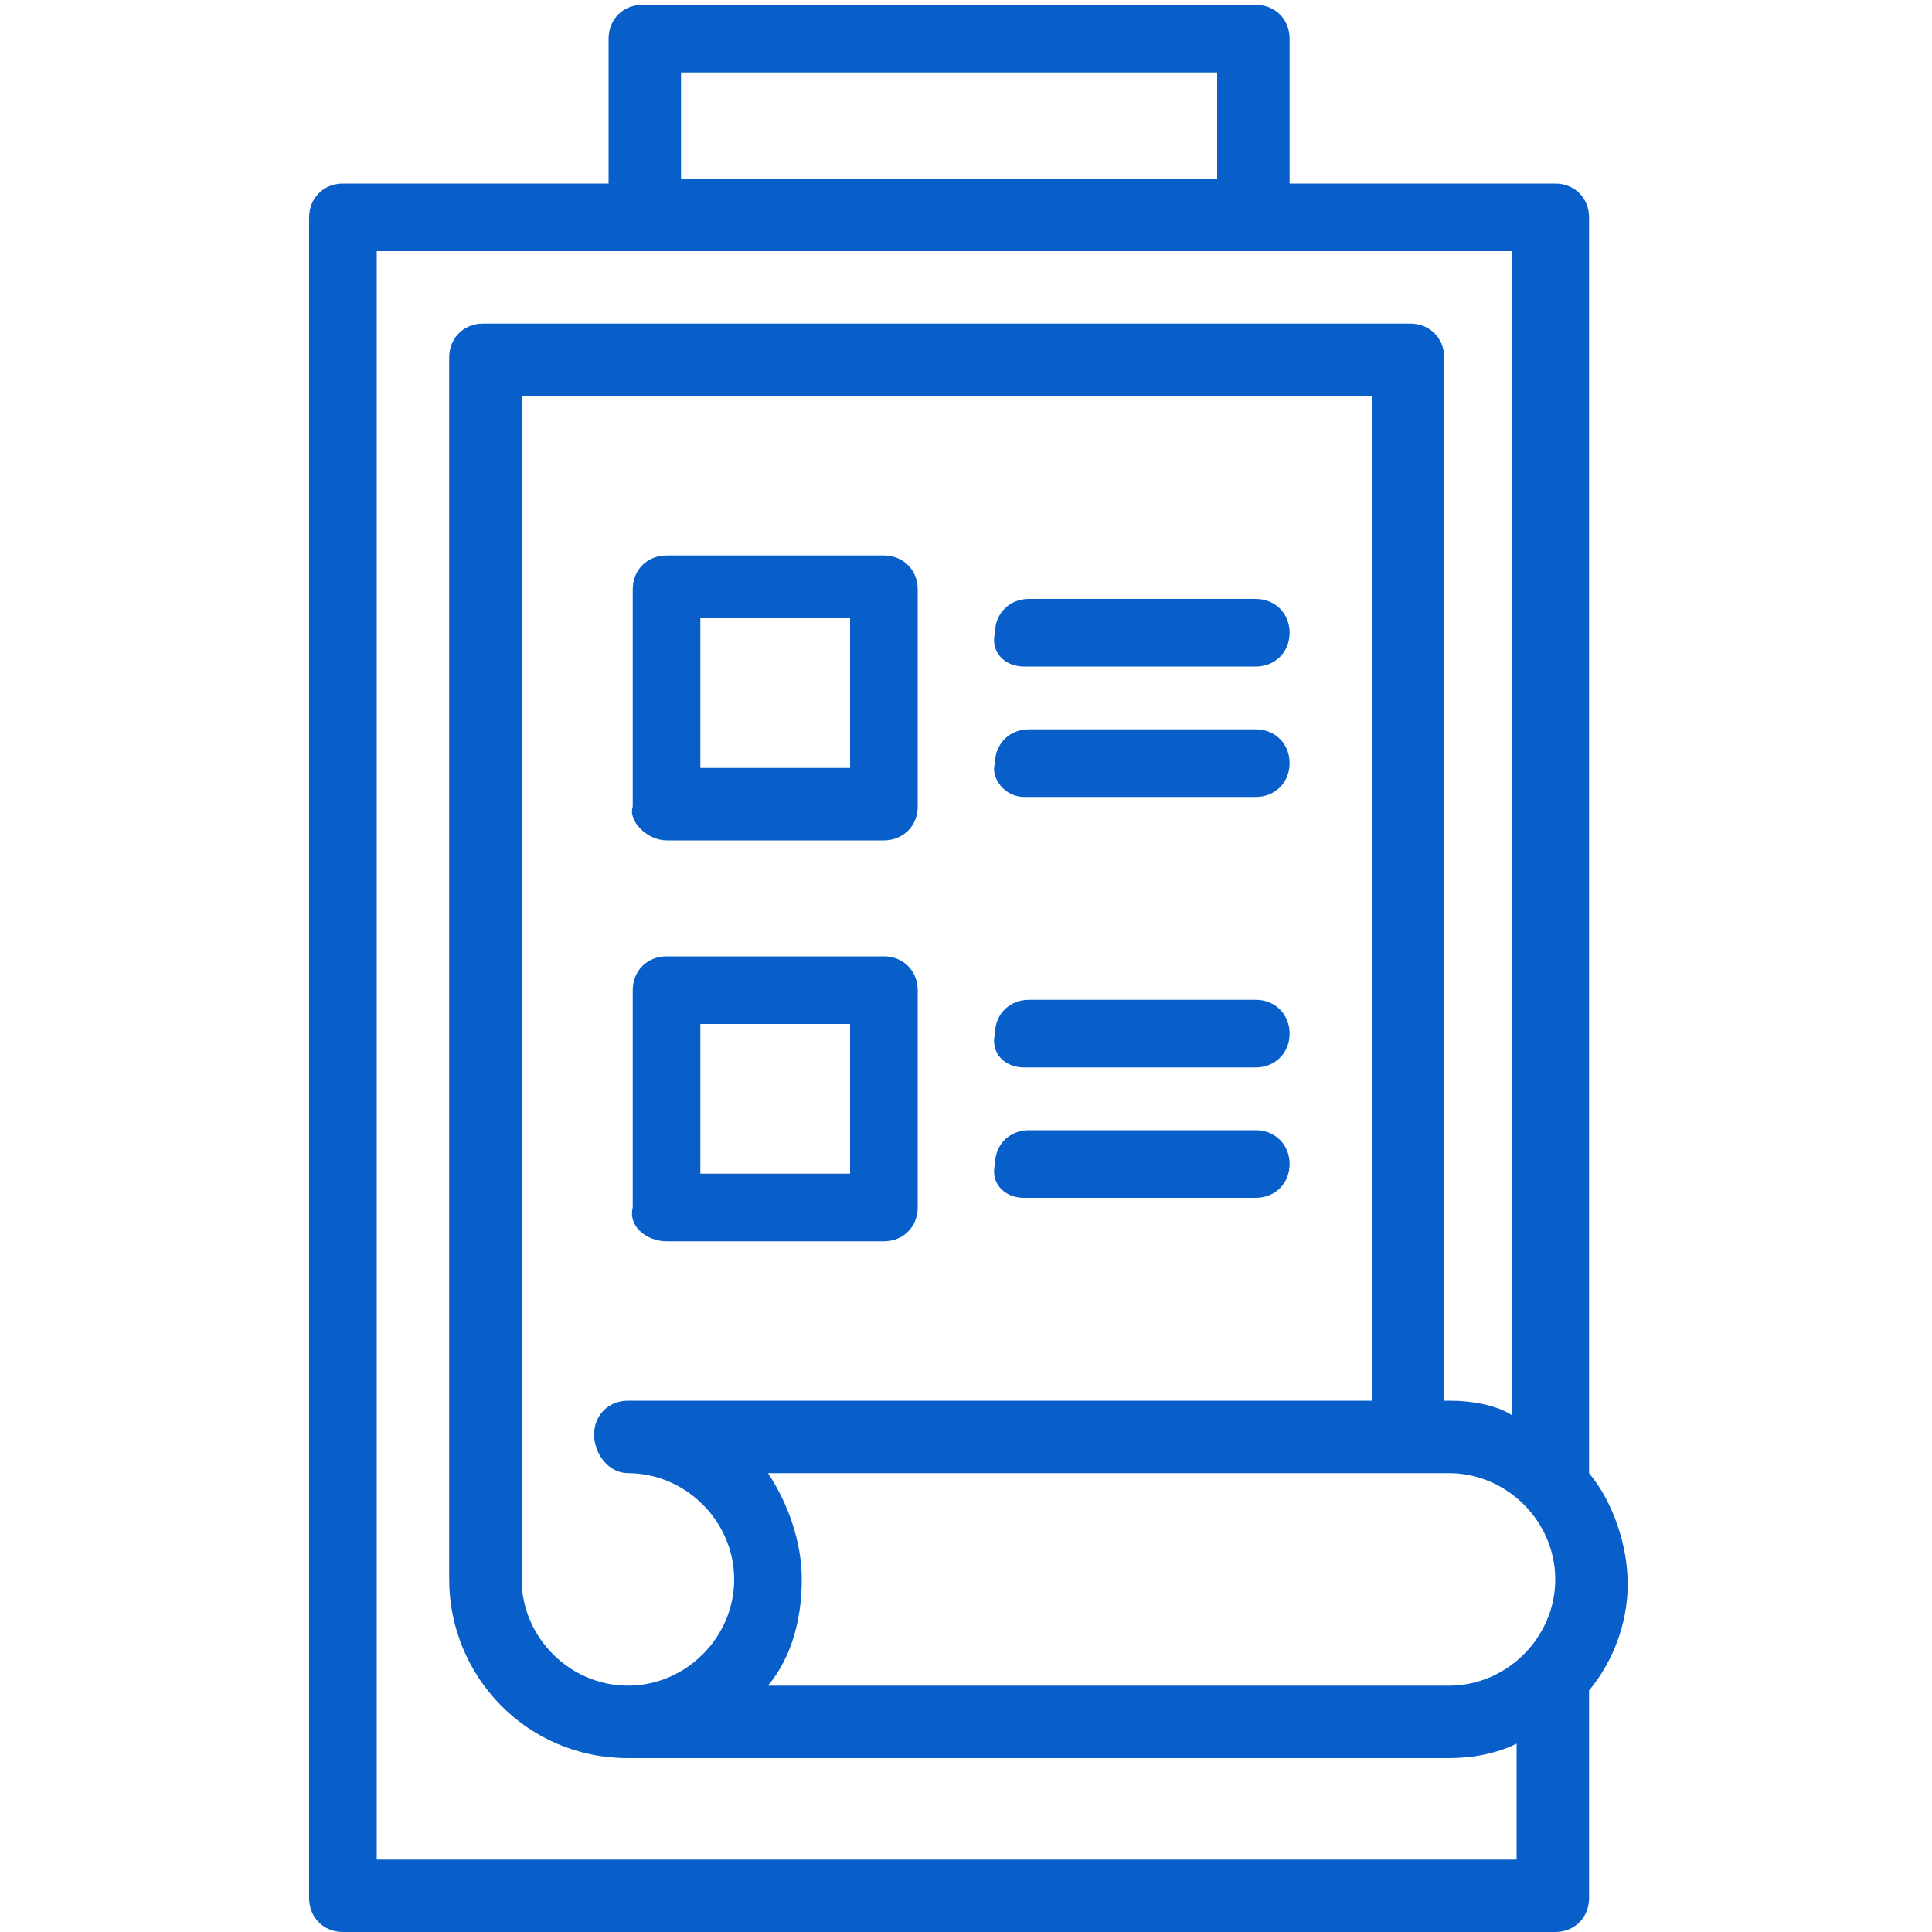 <?xml version="1.0" encoding="utf-8"?>
<!-- Generator: Adobe Illustrator 21.1.0, SVG Export Plug-In . SVG Version: 6.00 Build 0)  -->
<svg version="1.1" id="Layer_1" xmlns="http://www.w3.org/2000/svg" xmlns:xlink="http://www.w3.org/1999/xlink" x="0px" y="0px"
	 viewBox="0 0 40 40" style="enable-background:new 0 0 40 40;" xml:space="preserve">
<style type="text/css">
	.st0{fill:#095FC9;}
</style>
<g>
	<g>
		<g>
			<g>
				<path class="st0" d="M32.9,30.5v-26c0-0.4-0.3-0.7-0.7-0.7h-5.5v-3c0-0.4-0.3-0.7-0.7-0.7H13.3c-0.4,0-0.7,0.3-0.7,0.7v3H7.1
					c-0.4,0-0.7,0.3-0.7,0.7v34.8c0,0.4,0.3,0.7,0.7,0.7h25.1c0.4,0,0.7-0.3,0.7-0.7v-4.3c0.5-0.6,0.8-1.4,0.8-2.2
					S33.4,31.1,32.9,30.5z M14.1,1.5h11.1v2.2H14.1L14.1,1.5L14.1,1.5z M31.4,38.5H7.8V5.2h5.5h12.5h5.5v24.1C31,29.1,30.5,29,30,29
					h-0.1V7.4c0-0.4-0.3-0.7-0.7-0.7H10C9.6,6.7,9.3,7,9.3,7.4v25.3c0,2,1.6,3.7,3.7,3.7h17c0.5,0,1-0.1,1.4-0.3V38.5z M13,30.5
					c1.2,0,2.2,1,2.2,2.2s-1,2.2-2.2,2.2s-2.2-1-2.2-2.2V8.2h17.6V29H13c-0.4,0-0.7,0.3-0.7,0.7S12.6,30.5,13,30.5z M30,34.9H15.9h0
					c0.5-0.6,0.7-1.4,0.7-2.2c0-0.8-0.3-1.6-0.7-2.2H30c1.2,0,2.2,1,2.2,2.2S31.2,34.9,30,34.9z"/>
				<path class="st0" d="M13.8,17.4h4.5c0.4,0,0.7-0.3,0.7-0.7v-4.5c0-0.4-0.3-0.7-0.7-0.7h-4.5c-0.4,0-0.7,0.3-0.7,0.7v4.5
					C13,17,13.4,17.4,13.8,17.4z M17.6,12.8v3.1h-3.1l0-3.1L17.6,12.8L17.6,12.8z"/>
				<path class="st0" d="M21.2,13.8H26c0.4,0,0.7-0.3,0.7-0.7c0-0.4-0.3-0.7-0.7-0.7h-4.7c-0.4,0-0.7,0.3-0.7,0.7
					C20.5,13.5,20.8,13.8,21.2,13.8z"/>
				<path class="st0" d="M21.2,16.5H26c0.4,0,0.7-0.3,0.7-0.7c0-0.4-0.3-0.7-0.7-0.7h-4.7c-0.4,0-0.7,0.3-0.7,0.7
					C20.5,16.1,20.8,16.5,21.2,16.5z"/>
				<path class="st0" d="M13.8,25.7h4.5c0.4,0,0.7-0.3,0.7-0.7v-4.5c0-0.4-0.3-0.7-0.7-0.7h-4.5c-0.4,0-0.7,0.3-0.7,0.7V25
					C13,25.4,13.4,25.7,13.8,25.7z M17.6,21.2v3.1h-3.1l0-3.1L17.6,21.2L17.6,21.2z"/>
				<path class="st0" d="M21.2,22.1H26c0.4,0,0.7-0.3,0.7-0.7s-0.3-0.7-0.7-0.7h-4.7c-0.4,0-0.7,0.3-0.7,0.7
					C20.5,21.8,20.8,22.1,21.2,22.1z"/>
				<path class="st0" d="M21.2,24.8H26c0.4,0,0.7-0.3,0.7-0.7s-0.3-0.7-0.7-0.7h-4.7c-0.4,0-0.7,0.3-0.7,0.7
					C20.5,24.5,20.8,24.8,21.2,24.8z"/>
			</g>
		</g>
	</g>
</g>
</svg>
